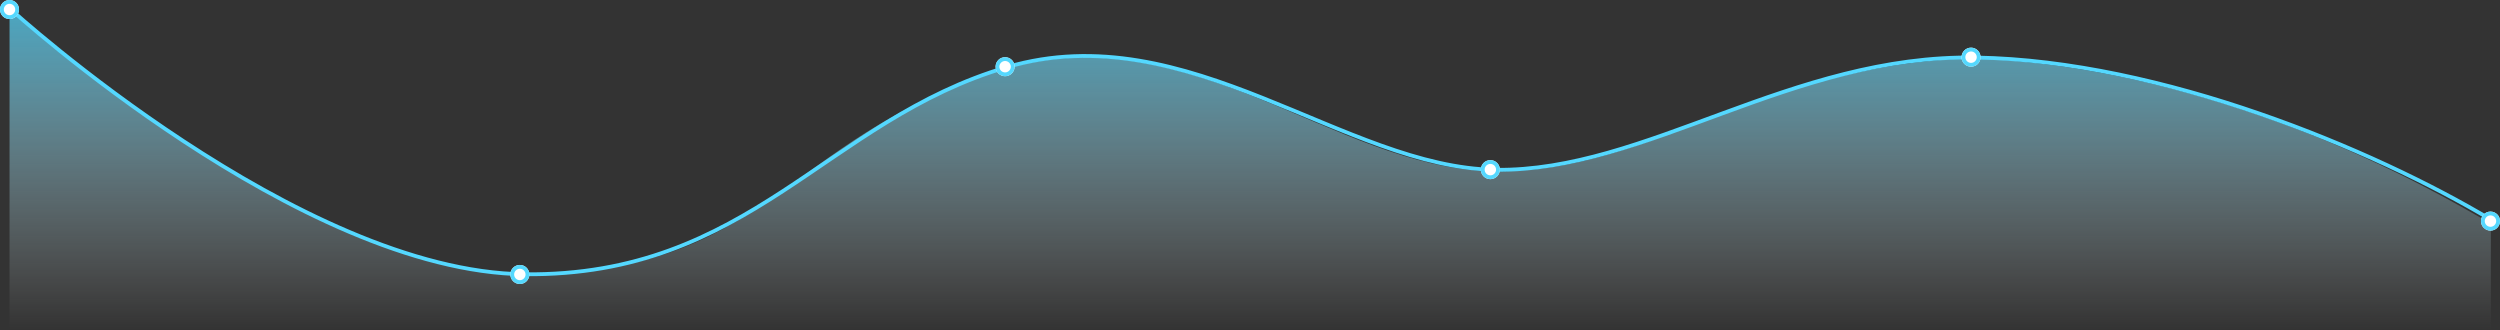 <svg id="Total_Views_Graph" data-name="Total Views Graph" xmlns="http://www.w3.org/2000/svg" xmlns:xlink="http://www.w3.org/1999/xlink" width="1311.556" height="173.309" viewBox="0 0 1311.556 173.309">
  <rect x="0" y="0" width="1311.556" height="173.309" fill="#333333" stroke="none"/>
  <defs>
    <linearGradient id="linear-gradient" x1="0.5" x2="0.5" y2="1" gradientUnits="objectBoundingBox">
      <stop offset="0" stop-color="#54d8ff"/>
      <stop offset="1" stop-color="#fff" stop-opacity="0"/>
    </linearGradient>
  </defs>
  <path id="Filled.Graph" d="M330,490.153V354.422S476.506,489.367,596.854,494.445c134.279-1.144,135.379-70.055,253.375-107.78,98.783-29.621,174.159,51.18,256.787,53.151s139.653-55.378,252.383-59.362c146.055,6,263.252,82.62,272.347,86.74V523.21L330,523.309Z" transform="translate(-324.995 -350)" opacity="0.7" fill="url(#linear-gradient)"/>
  <path id="Line.Graph" d="M312.953,279.164S464.04,416.6,582.121,417.881s158.46-80.975,253.27-108.707,177.057,52.9,256.214,53.91,154.945-60.576,252.2-58.9,208.459,48.262,269.935,85.012" transform="translate(-306.994 -274)" fill="none" stroke="#54d8ff" stroke-width="2"/>
  <g id="Jun.Ellipse" transform="translate(1301.567 111)" fill="#fff" stroke="#55d8fe" stroke-width="2">
    <circle cx="4.995" cy="4.995" r="4.995" stroke="none"/>
    <circle cx="4.995" cy="4.995" r="3.995" fill="none"/>
  </g>
  <g id="May.Ellipse" transform="translate(1029.062 25)" fill="#fff" stroke="#55d8fe" stroke-width="2">
    <circle cx="4.995" cy="4.995" r="4.995" stroke="none"/>
    <circle cx="4.995" cy="4.995" r="3.995" fill="none"/>
  </g>
  <g id="Apr.Ellipse" transform="translate(776.877 84)" fill="#fff" stroke="#55d8fe" stroke-width="2">
    <circle cx="4.995" cy="4.995" r="4.995" stroke="none"/>
    <circle cx="4.995" cy="4.995" r="3.995" fill="none"/>
  </g>
  <g id="Mar.Ellipse" transform="translate(522.3 30)" fill="#fff" stroke="#55d8fe" stroke-width="2">
    <circle cx="4.995" cy="4.995" r="4.995" stroke="none"/>
    <circle cx="4.995" cy="4.995" r="3.995" fill="none"/>
  </g>
  <g id="Feb.Ellipse" transform="translate(267.725 139)" fill="#fff" stroke="#55d8fe" stroke-width="2">
    <circle cx="4.995" cy="4.995" r="4.995" stroke="none"/>
    <circle cx="4.995" cy="4.995" r="3.995" fill="none"/>
  </g>
  <g id="Jan.Ellipse" fill="#fff" stroke="#55d8fe" stroke-width="2">
    <circle cx="4.995" cy="4.995" r="4.995" stroke="none"/>
    <circle cx="4.995" cy="4.995" r="3.995" fill="none"/>
  </g>
</svg>
